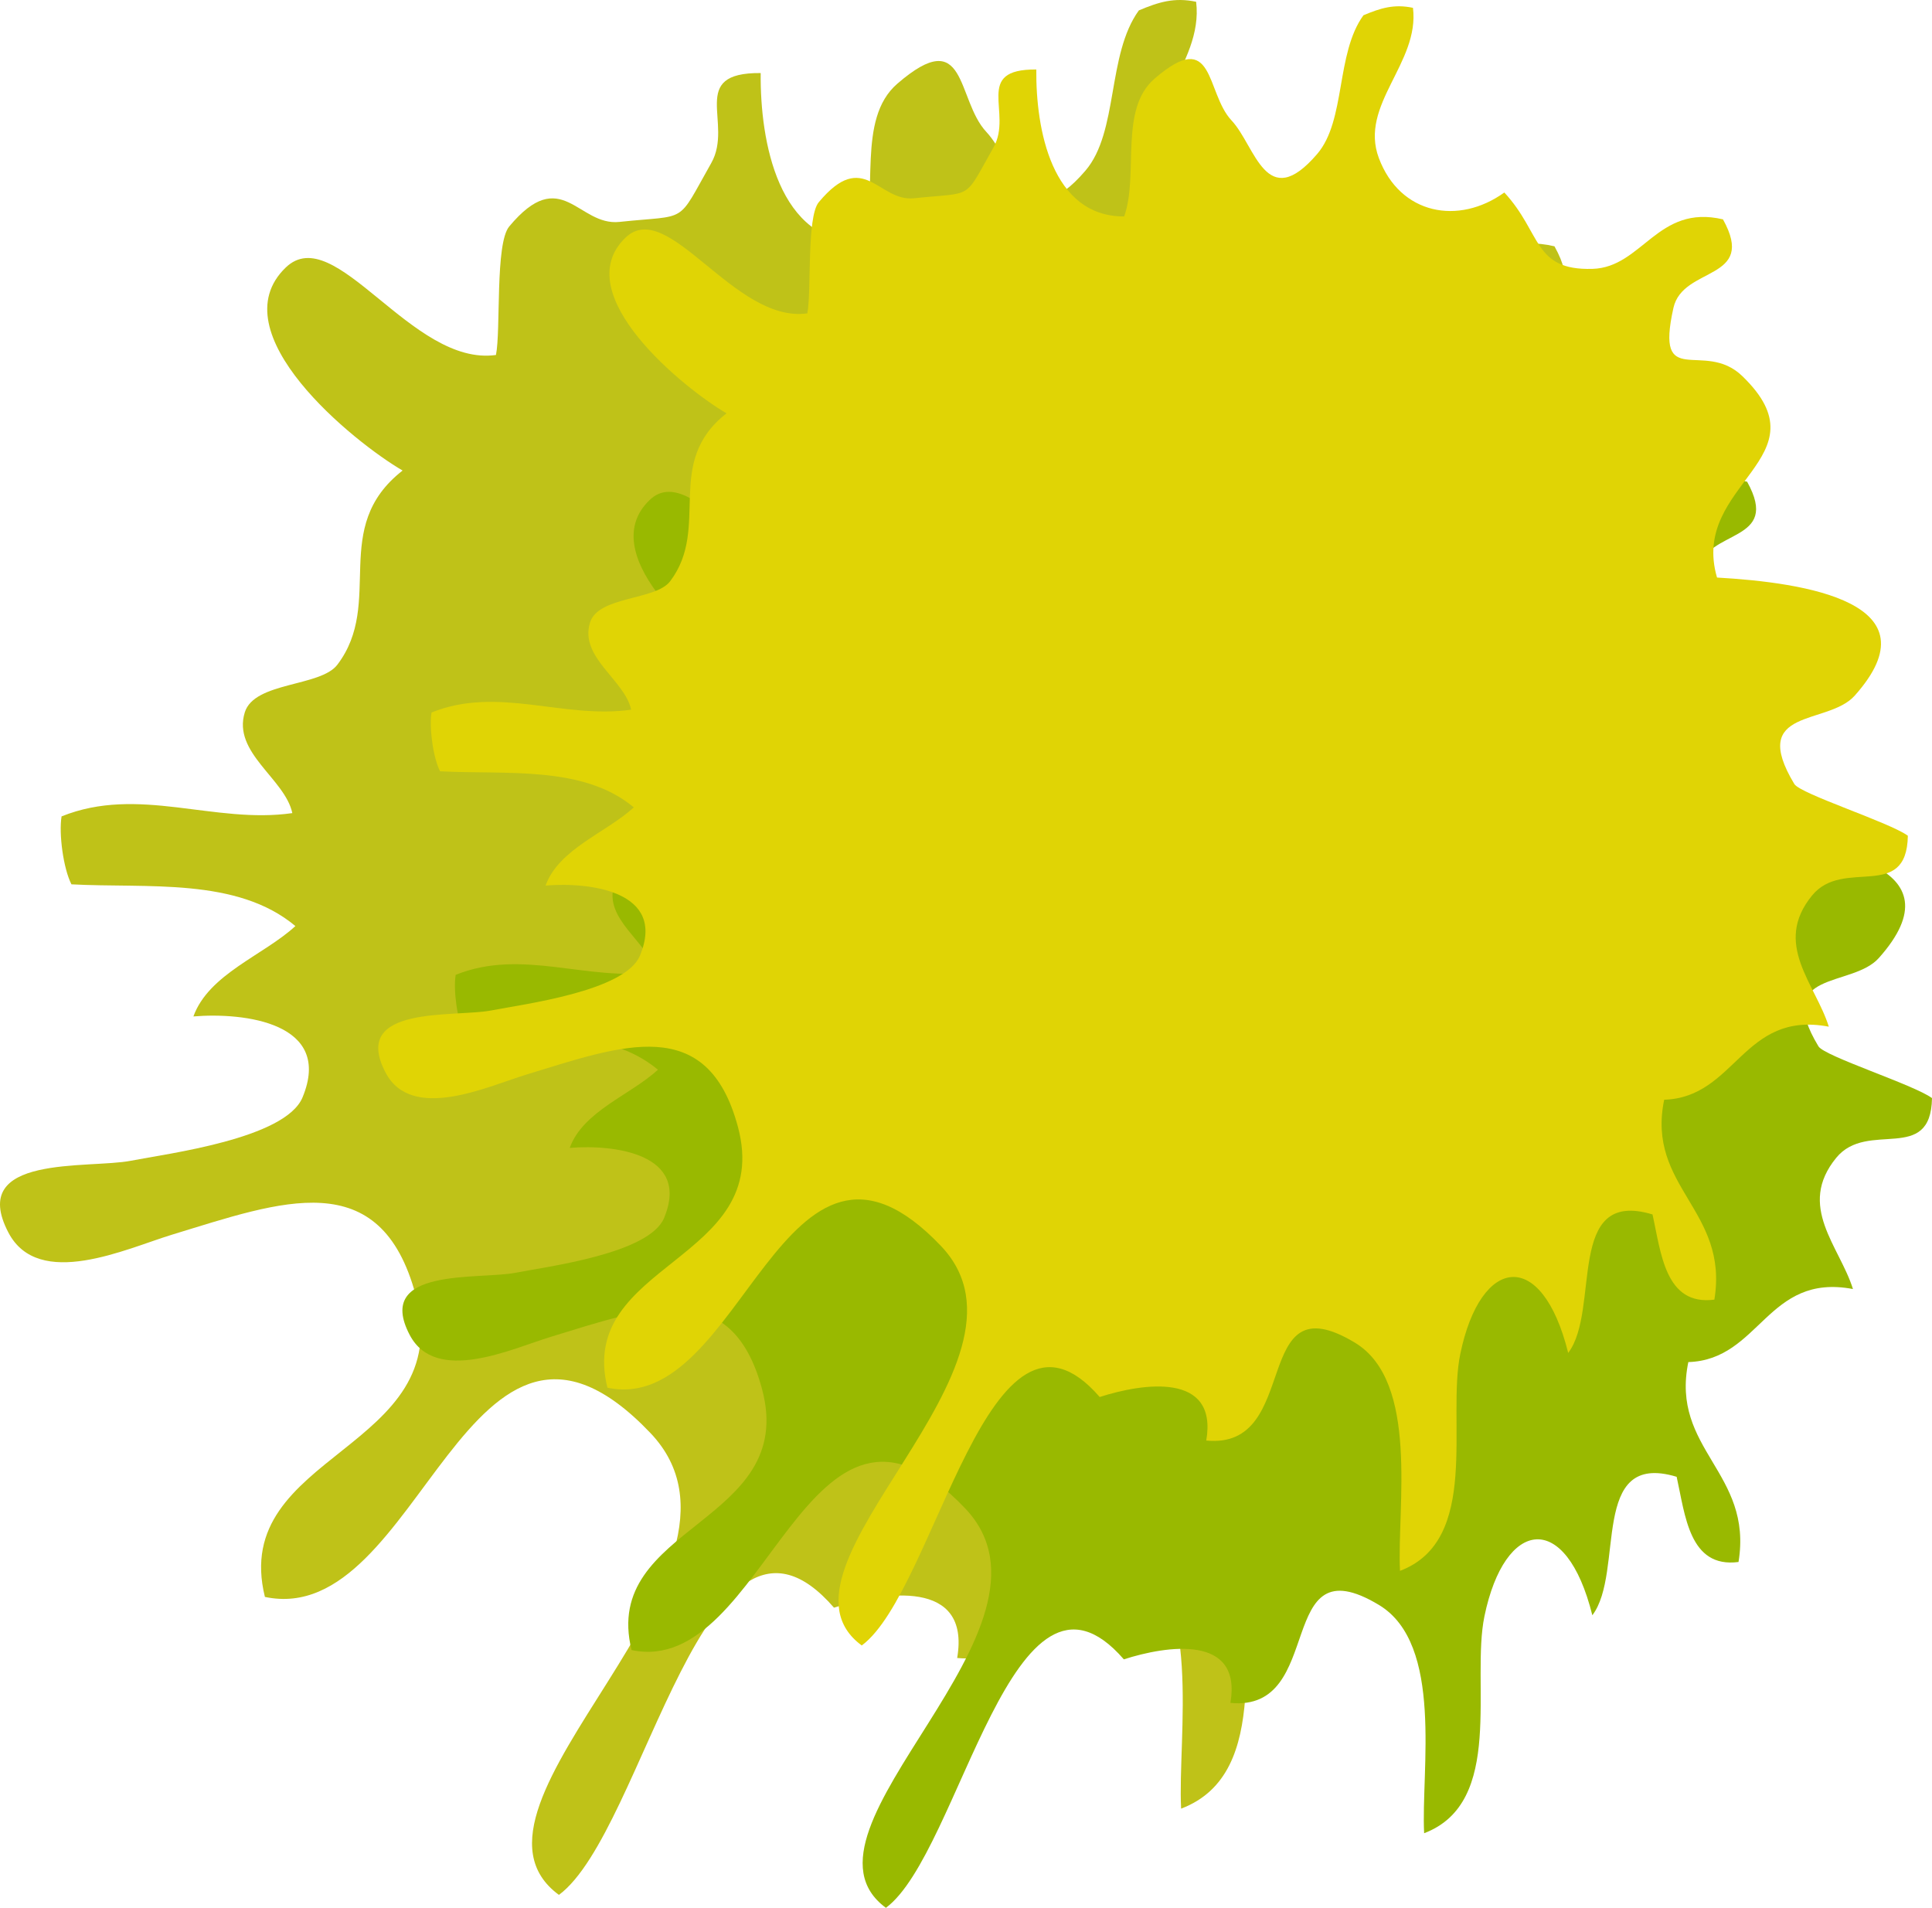 <?xml version="1.0" encoding="utf-8"?>
<!-- Generator: Adobe Illustrator 16.0.4, SVG Export Plug-In . SVG Version: 6.00 Build 0)  -->
<!DOCTYPE svg PUBLIC "-//W3C//DTD SVG 1.1//EN" "http://www.w3.org/Graphics/SVG/1.1/DTD/svg11.dtd">
<svg version="1.1" id="Laag_1" xmlns="http://www.w3.org/2000/svg" xmlns:xlink="http://www.w3.org/1999/xlink" x="0px" y="0px"
	 width="540.221px" height="533.471px" viewBox="181.21 179.662 540.221 533.471"
	 enable-background="new 181.21 179.662 540.221 533.471" xml:space="preserve">
<path fill="#BFC218" d="M499.655,182.568c5.523-2.327,9.941-3.702,16.015-2.407c2.199,17.917-17.493,31.335-11.021,48.585
	c6.871,18.303,25.774,21.745,40.55,11.109c12.218,13.208,9.217,25.218,28.467,24.685c16.178-0.45,21.016-21.001,42.204-16.006
	c11.109,19.979-12.96,15.005-16.007,28.614c-6.066,27.076,9.799,10.016,22.26,22.051c27.535,26.589-17.088,34.563-8.174,65.118
	c28.531,1.616,71.375,8.087,44.479,38.205c-8.685,9.726-34.456,3.687-19.494,28.53c1.941,3.228,30.824,12.402,36.701,16.729
	c-0.39,21.507-20.821,6.908-30.953,19.295c-12.825,15.676,1.074,28.559,5.401,42.424c-27.82-5.264-29.967,22.875-53.215,23.613
	c-5.838,28.262,20.973,35.697,16.22,64.619c-15.957,2.079-17.234-15.22-19.992-27.539c-28.354-8.57-16.681,30.847-27.255,44.758
	c-8.494-34.184-28.319-31.335-34.872,0.29c-4.442,21.442,6.694,60.241-19.497,70.159c-1.041-20.232,6.382-61.138-14.591-73.775
	c-34.15-20.575-16.824,34.703-48.031,31.65c3.815-22.287-20.578-18.54-34.443-14.073c-35.834-41.364-52.896,62.549-76.913,80.317
	c-34.346-25.241,62.23-90.646,25.6-129.141c-51.281-53.892-63.999,55.102-107.81,45.819c-10.007-40.501,53.84-40.77,42.187-84.318
	c-9.873-36.896-37.494-26.326-68.247-16.947c-12.625,3.85-37.222,15.52-45.671-0.634c-11.5-21.983,22.447-17.742,34.295-20.073
	c10.16-1.999,43.157-6.127,47.96-17.719c8.633-20.837-16.259-23.806-30.517-22.627c4.302-11.879,19.64-17.1,28.517-25.27
	c-16.335-13.698-41.43-10.528-62.62-11.67c-2.282-4.464-3.557-14.16-2.76-18.998c21.536-8.694,42.71,2.229,64.523-0.919
	c-2.032-9.609-16.809-16.87-13.286-28.182c2.675-8.592,21.167-7.092,25.882-13.315c13.237-17.46-2.253-38.277,18.239-54.296
	c-13.458-7.803-51.637-38.542-32.665-56.777c13.795-13.256,35.159,27.792,58.77,24.467c1.401-6.875-0.28-31.152,3.708-35.932
	c14.636-17.553,19.216-0.042,30.817-1.277c19.569-2.085,15.816,0.949,25.675-16.457c6.326-11.171-6.738-25.342,13.823-25.168
	c-0.184,19.213,4.915,47.542,28.397,47.511c4.823-13.517-1.761-34.532,9.817-44.537c19.619-16.958,16.408,4.477,24.909,13.517
	c7.738,8.228,11.1,30.148,27.67,10.819C494.029,216.522,490.66,194.992,499.655,182.568z"/>
<path fill="#99B900" d="M569.2,257.292c4.778-2.013,8.602-3.203,13.854-2.082c1.901,15.499-15.134,27.107-9.534,42.029
	c5.944,15.833,22.297,18.811,35.078,9.611c10.568,11.425,7.974,21.814,24.625,21.353c13.993-0.389,18.18-18.166,36.509-13.846
	c9.61,17.282-11.212,12.98-13.847,24.752c-5.248,23.422,8.477,8.665,19.256,19.075c23.819,23.001-14.781,29.899-7.071,56.331
	c24.682,1.399,61.744,6.996,38.478,33.049c-7.512,8.413-29.806,3.19-16.864,24.681c1.68,2.793,26.666,10.728,31.748,14.472
	c-0.336,18.604-18.011,5.976-26.776,16.691c-11.093,13.561,0.932,24.704,4.674,36.698c-24.065-4.554-25.923,19.788-46.034,20.427
	c-5.05,24.448,18.143,30.879,14.032,55.899c-13.805,1.798-14.909-13.166-17.296-23.823c-24.526-7.412-14.429,26.685-23.576,38.718
	c-7.348-29.57-24.497-27.106-30.166,0.252c-3.844,18.549,5.79,52.112-16.867,60.692c-0.899-17.504,5.521-52.888-12.622-63.82
	c-29.541-17.798-14.553,30.021-41.549,27.379c3.3-19.279-17.801-16.038-29.796-12.174c-30.997-35.782-45.757,54.108-66.533,69.478
	c-29.711-21.833,53.832-78.412,22.146-111.713c-44.362-46.619-55.363,47.667-93.262,39.637
	c-8.656-35.036,46.575-35.269,36.494-72.94c-8.54-31.916-32.434-22.772-59.037-14.66c-10.921,3.33-32.2,13.427-39.509-0.547
	c-9.947-19.019,19.418-15.348,29.667-17.364c8.789-1.731,37.334-5.302,41.489-15.329c7.467-18.024-14.065-20.594-26.398-19.574
	c3.723-10.275,16.989-14.792,24.668-21.86c-14.131-11.85-35.839-9.106-54.17-10.096c-1.974-3.861-3.077-12.248-2.388-16.434
	c18.628-7.521,36.947,1.929,55.817-0.795c-1.758-8.312-14.54-14.593-11.493-24.378c2.314-7.433,18.311-6.135,22.391-11.518
	c11.45-15.105-1.951-33.113,15.777-46.97c-11.642-6.75-44.669-33.34-28.256-49.115c11.933-11.468,30.414,24.041,50.839,21.165
	c1.212-5.947-0.243-26.949,3.208-31.083c12.66-15.183,16.622-0.037,26.657-1.104c16.929-1.804,13.683,0.822,22.211-14.236
	c5.472-9.663-5.829-21.922,11.958-21.772c-0.16,16.62,4.252,41.126,24.565,41.099c4.172-11.692-1.523-29.873,8.492-38.527
	c16.973-14.67,14.193,3.873,21.548,11.693c6.692,7.118,9.602,26.079,23.936,9.359C564.334,286.664,561.421,268.04,569.2,257.292z"/>
<path fill="#E0D405" d="M562.449,183.934c4.779-2.013,8.602-3.203,13.854-2.082c1.902,15.499-15.134,27.107-9.534,42.029
	c5.945,15.833,22.297,18.811,35.078,9.61c10.569,11.425,7.974,21.814,24.626,21.354c13.993-0.39,18.179-18.166,36.508-13.846
	c9.61,17.282-11.212,12.98-13.847,24.752c-5.247,23.422,8.478,8.665,19.256,19.076c23.82,23-14.781,29.899-7.071,56.33
	c24.682,1.399,61.745,6.996,38.478,33.049c-7.512,8.413-29.806,3.189-16.863,24.68c1.68,2.792,26.665,10.728,31.747,14.471
	c-0.336,18.604-18.01,5.977-26.774,16.691c-11.094,13.561,0.93,24.705,4.673,36.699c-24.066-4.554-25.924,19.788-46.035,20.427
	c-5.049,24.448,18.143,30.879,14.032,55.899c-13.804,1.798-14.909-13.166-17.295-23.823c-24.527-7.413-14.43,26.684-23.577,38.718
	c-7.348-29.57-24.497-27.106-30.166,0.252c-3.844,18.549,5.791,52.112-16.866,60.691c-0.9-17.503,5.521-52.887-12.622-63.819
	c-29.542-17.798-14.554,30.021-41.55,27.379c3.301-19.279-17.802-16.038-29.795-12.174c-30.998-35.782-45.758,54.108-66.534,69.478
	c-29.711-21.833,53.833-78.412,22.146-111.713c-44.361-46.619-55.363,47.666-93.262,39.637
	c-8.656-35.037,46.574-35.269,36.493-72.94c-8.539-31.916-32.434-22.773-59.037-14.66c-10.921,3.331-32.2,13.426-39.508-0.547
	c-9.947-19.017,19.418-15.348,29.667-17.364c8.789-1.731,37.334-5.302,41.489-15.33c7.467-18.024-14.065-20.593-26.398-19.573
	c3.722-10.275,16.989-14.792,24.668-21.86c-14.13-11.849-35.839-9.107-54.169-10.096c-1.974-3.861-3.077-12.248-2.388-16.434
	c18.629-7.52,36.947,1.929,55.817-0.794c-1.758-8.312-14.54-14.593-11.493-24.379c2.314-7.434,18.311-6.135,22.39-11.518
	c11.451-15.105-1.949-33.113,15.778-46.97c-11.642-6.75-44.669-33.34-28.257-49.115c11.934-11.468,30.415,24.042,50.84,21.166
	c1.212-5.947-0.243-26.949,3.207-31.083c12.661-15.184,16.623-0.037,26.658-1.104c16.929-1.804,13.683,0.822,22.211-14.235
	c5.473-9.664-5.829-21.923,11.957-21.772c-0.159,16.62,4.253,41.126,24.565,41.099c4.172-11.692-1.523-29.873,8.493-38.527
	c16.972-14.67,14.193,3.873,21.547,11.692c6.693,7.118,9.602,26.079,23.937,9.359C557.584,213.306,554.67,194.681,562.449,183.934z"
	/>
</svg>
